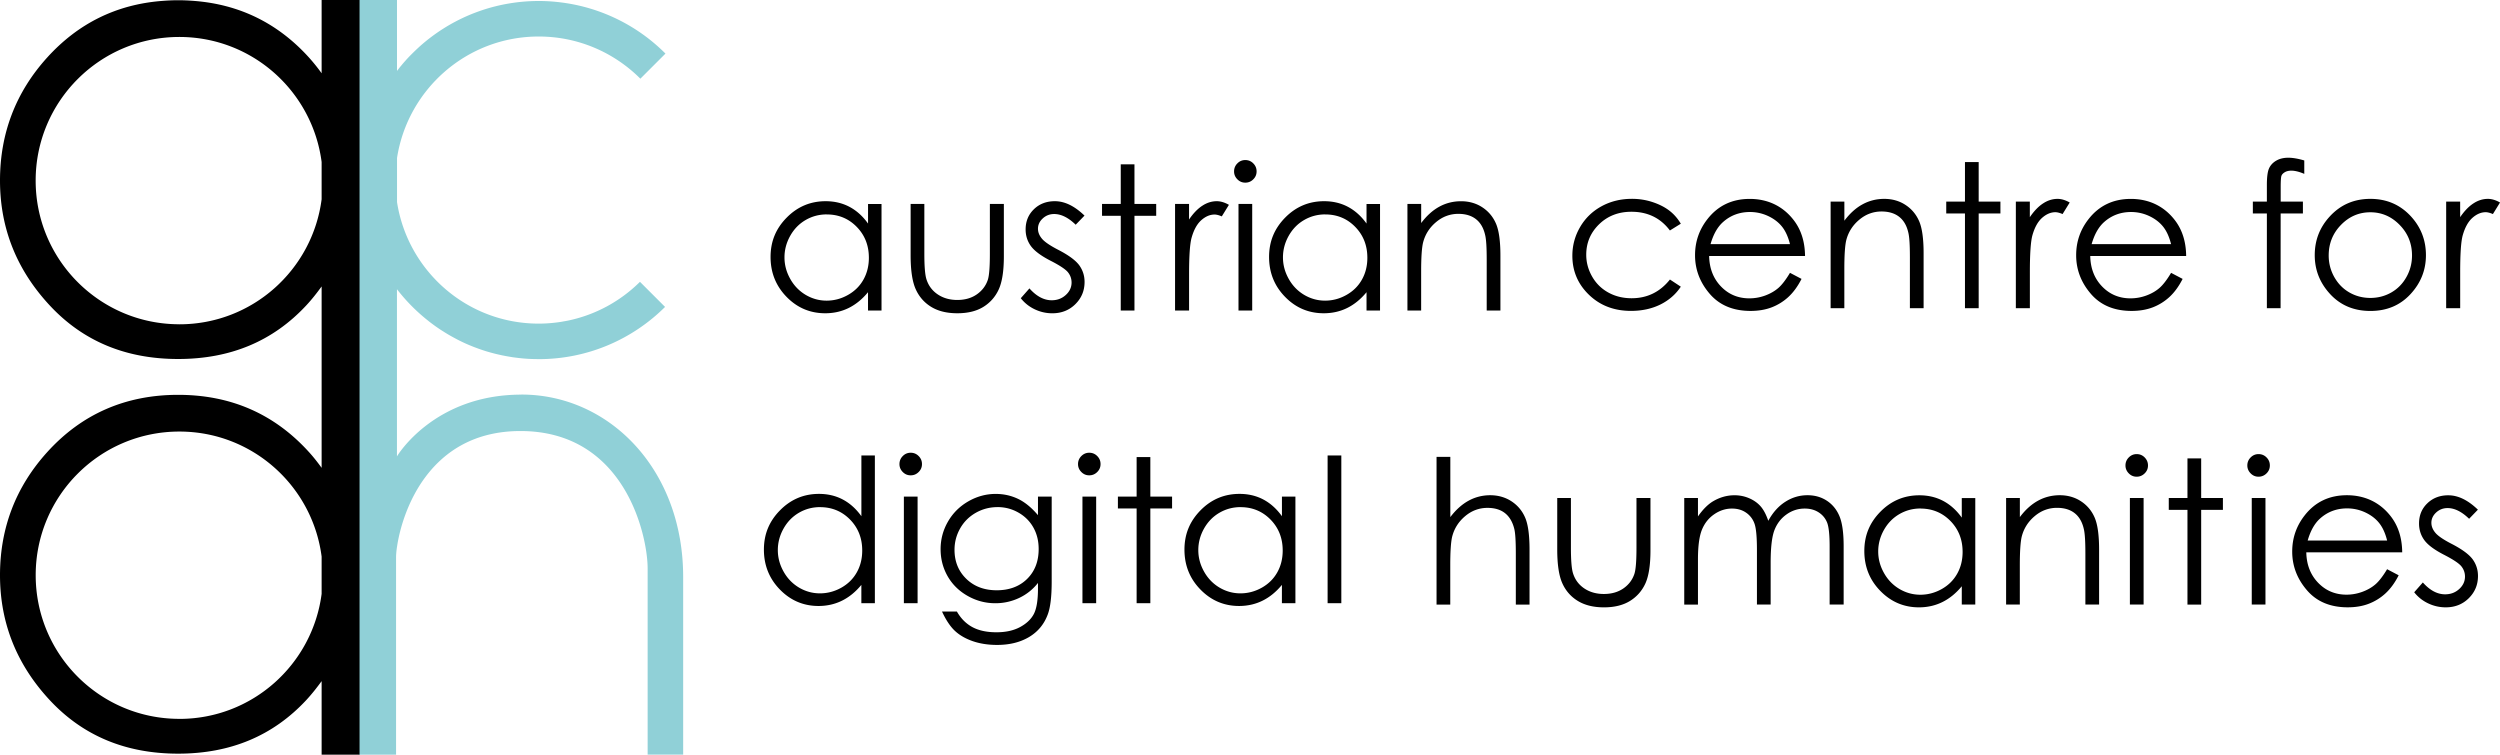 <svg xmlns="http://www.w3.org/2000/svg" data-name="Ebene 1" viewBox="0 0 729.11 220.1"><path fill="#90d0d7" d="M152.05 115.09c-25.36 0-36.04 17.6-36.26 17.98l-.02.02V84.36h.01a52.7 52.7 0 0 0 9.23 9.29c.01.02.02.02.04.04 1.13.88 2.3 1.73 3.51 2.52l.33.21c.63.4 1.26.8 1.91 1.18.24.14.48.28.74.42.46.26.94.52 1.41.77.35.19.7.37 1.05.55.3.14.59.29.89.43.53.25 1.07.5 1.62.73.25.11.51.22.77.32.52.22 1.05.43 1.58.62.25.09.49.18.73.27.54.19 1.08.38 1.62.55.21.07.42.14.63.2.64.19 1.29.38 1.93.54.23.07.46.12.69.18.65.16 1.31.31 1.97.45.22.05.43.08.66.13.54.11 1.09.2 1.62.29.29.05.56.09.84.14.58.08 1.16.15 1.74.22.32.03.64.07.96.1.59.06 1.18.1 1.77.14.4.02.8.04 1.21.05.28.01.56.02.85.02.34 0 .68.02 1.02.02 14.39 0 27.41-5.83 36.86-15.23l-7.32-7.32c-5.68 5.64-12.97 9.67-21.1 11.33-.41.08-.82.15-1.23.22-.26.05-.52.1-.78.14-2.09.32-4.24.5-6.42.5-20.93 0-38.21-15.37-41.32-35.43V46.08c3.11-20.06 20.39-35.43 41.32-35.43 11.58 0 22.06 4.71 29.65 12.3l7.32-7.32A52.1 52.1 0 0 0 163.81.73c-2.17-.28-4.38-.44-6.64-.44-11.71 0-22.53 3.86-31.24 10.37-.01 0-.02.02-.03.02-1.28.96-2.51 1.97-3.69 3.04-.09.08-.17.16-.26.24-.53.49-1.05.99-1.57 1.5l-.32.32c-.52.51-1.02 1.04-1.51 1.57-.06.07-.12.13-.17.2-.48.52-.94 1.06-1.38 1.6l-.19.22c-.34.42-.68.86-1.01 1.29v-.02s-.01 0-.02.02V0h-11.19v220.09h10.92v-57.56c0-.72.08-1.81.29-3.15 1.46-9.83 9.12-33.67 35.99-33.67 30.54 0 37.09 30.55 37.09 40.09v54.28h10.36v-51.82c0-31.37-21.55-53.19-47.17-53.19Z"/><path d="M93.8 0v21.37a53.982 53.982 0 0 0-3.74-4.65C81.04 6.78 69.9 1.31 56.66.27c-1.54-.12-3.11-.2-4.71-.2s-3.17.08-4.71.2c-13.3 1.04-24.46 6.55-33.5 16.53C4.61 26.9.04 38.8 0 52.51v.29c.04 13.84 4.88 25.94 14.53 36.3 9.68 10.4 22.15 15.6 37.42 15.6s27.65-5.2 37.34-15.6c1.67-1.79 3.13-3.66 4.51-5.56v52.9c-1.15-1.58-2.37-3.15-3.73-4.64-10.08-11.1-22.78-16.65-38.11-16.65s-28.13 5.58-38.21 16.73C4.62 141.99.04 153.89 0 167.61v.29c.04 13.84 4.88 25.95 14.53 36.31 9.68 10.39 22.15 15.59 37.42 15.59s27.65-5.2 37.34-15.59c1.66-1.79 3.13-3.67 4.51-5.56v21.45h11.06V0H93.8ZM52.3 94.57c-23.14 0-41.9-18.76-41.9-41.9s18.76-41.89 41.9-41.89c21.3 0 38.83 15.9 41.5 36.47v10.86c-2.66 20.57-20.2 36.47-41.5 36.47Zm.01 115.08c-23.15 0-41.9-18.75-41.9-41.9s18.76-41.89 41.9-41.89c21.3 0 38.83 15.89 41.49 36.47v10.86c-2.67 20.57-20.2 36.47-41.49 36.47ZM257.09 59.48v31.08h-3.94v-5.34c-1.68 2.04-3.56 3.57-5.64 4.6-2.09 1.03-4.37 1.54-6.84 1.54-4.4 0-8.16-1.59-11.27-4.78-3.11-3.19-4.67-7.07-4.67-11.64s1.57-8.3 4.72-11.49c3.14-3.18 6.92-4.77 11.34-4.77 2.55 0 4.86.54 6.93 1.63 2.07 1.09 3.88 2.71 5.44 4.89v-5.71h3.94Zm-15.98 3.05c-2.23 0-4.28.55-6.16 1.64-1.88 1.09-3.38 2.63-4.49 4.61-1.11 1.98-1.67 4.07-1.67 6.28s.56 4.28 1.68 6.28c1.12 2 2.63 3.55 4.52 4.67 1.89 1.11 3.92 1.67 6.09 1.67s4.26-.55 6.22-1.66c1.96-1.1 3.47-2.6 4.52-4.48 1.05-1.88 1.58-4 1.58-6.36 0-3.6-1.18-6.6-3.55-9.02s-5.28-3.62-8.75-3.62Zm24.47-3.05h4v14.51c0 3.54.19 5.98.57 7.31.57 1.91 1.66 3.41 3.28 4.52 1.61 1.1 3.53 1.66 5.76 1.66s4.12-.54 5.68-1.62c1.55-1.08 2.63-2.49 3.22-4.24.4-1.2.6-3.74.6-7.63V59.48h4.08v15.25c0 4.29-.5 7.51-1.5 9.69-1 2.17-2.51 3.87-4.51 5.1-2.01 1.23-4.53 1.84-7.56 1.84s-5.55-.61-7.58-1.84c-2.03-1.23-3.54-2.94-4.54-5.14-1-2.2-1.5-5.51-1.5-9.93V59.48Zm50.71 3.4-2.57 2.66c-2.14-2.08-4.23-3.12-6.27-3.12-1.3 0-2.41.43-3.34 1.29-.93.86-1.39 1.86-1.39 3 0 1.01.38 1.97 1.14 2.88.76.93 2.37 2.03 4.81 3.29 2.98 1.54 5 3.03 6.07 4.46 1.05 1.45 1.57 3.08 1.57 4.89 0 2.55-.9 4.71-2.69 6.48-1.79 1.77-4.03 2.66-6.72 2.66-1.79 0-3.51-.39-5.14-1.17s-2.98-1.86-4.05-3.23l2.52-2.86c2.04 2.3 4.21 3.46 6.5 3.46 1.61 0 2.97-.51 4.1-1.54 1.13-1.03 1.69-2.24 1.69-3.63 0-1.14-.37-2.16-1.11-3.06-.75-.87-2.43-1.98-5.04-3.31-2.81-1.45-4.71-2.88-5.73-4.29-1.01-1.41-1.52-3.02-1.52-4.83 0-2.36.8-4.32 2.42-5.89 1.61-1.56 3.65-2.34 6.11-2.34 2.86 0 5.74 1.4 8.64 4.2Zm10.57-14.95h4v11.54h6.34v3.46h-6.34v27.63h-4V62.93h-5.46v-3.46h5.46V47.93Zm15.83 11.55h4.09v4.54c1.22-1.79 2.5-3.13 3.86-4.01 1.35-.89 2.76-1.33 4.23-1.33 1.1 0 2.29.35 3.54 1.06l-2.08 3.37c-.84-.36-1.54-.54-2.11-.54-1.33 0-2.62.55-3.86 1.64-1.24 1.1-2.18 2.8-2.83 5.1-.5 1.77-.74 5.35-.74 10.74v10.51h-4.09V59.48Zm20.49-12.8c.91 0 1.69.32 2.33.97.65.65.97 1.43.97 2.34s-.32 1.67-.97 2.31c-.64.65-1.42.97-2.33.97s-1.66-.32-2.3-.97c-.65-.65-.97-1.42-.97-2.31s.32-1.7.97-2.34c.64-.65 1.41-.97 2.3-.97Zm-1.98 12.8h4v31.08h-4V59.48Zm41.28 0v31.08h-3.94v-5.34c-1.68 2.04-3.56 3.57-5.64 4.6-2.08 1.03-4.37 1.54-6.84 1.54-4.4 0-8.16-1.59-11.27-4.78-3.12-3.19-4.67-7.07-4.67-11.64s1.57-8.3 4.71-11.49c3.14-3.18 6.92-4.77 11.34-4.77 2.55 0 4.86.54 6.93 1.63 2.07 1.09 3.88 2.71 5.44 4.89v-5.71h3.94Zm-15.98 3.05c-2.23 0-4.28.55-6.16 1.64-1.89 1.09-3.38 2.63-4.5 4.61-1.11 1.98-1.67 4.07-1.67 6.28s.56 4.28 1.68 6.28c1.12 2 2.63 3.55 4.52 4.67 1.89 1.11 3.92 1.67 6.09 1.67s4.26-.55 6.22-1.66c1.96-1.1 3.47-2.6 4.52-4.48 1.06-1.88 1.58-4 1.58-6.36 0-3.6-1.18-6.6-3.55-9.02s-5.28-3.62-8.75-3.62Zm23.98-3.05h4v5.57c1.6-2.13 3.37-3.73 5.31-4.78 1.94-1.06 4.06-1.58 6.34-1.58s4.39.59 6.18 1.77c1.8 1.18 3.13 2.77 3.99 4.77.86 2 1.29 5.11 1.29 9.34v16h-4V75.74c0-3.58-.15-5.97-.45-7.17-.46-2.06-1.35-3.6-2.67-4.64-1.32-1.04-3.03-1.56-5.14-1.56-2.42 0-4.59.8-6.5 2.4-1.92 1.6-3.18 3.58-3.79 5.94-.38 1.54-.57 4.36-.57 8.46v11.4h-4V59.49Zm79.71 5.77-3.17 1.97c-2.74-3.64-6.48-5.46-11.22-5.46-3.79 0-6.93 1.22-9.43 3.65-2.5 2.44-3.75 5.39-3.75 8.88 0 2.26.58 4.39 1.73 6.39s2.73 3.55 4.74 4.65c2.01 1.1 4.26 1.65 6.75 1.65 4.57 0 8.29-1.82 11.19-5.46l3.17 2.09c-1.49 2.24-3.48 3.97-5.98 5.21-2.51 1.23-5.36 1.85-8.56 1.85-4.91 0-8.99-1.56-12.23-4.68-3.24-3.12-4.86-6.92-4.86-11.4 0-3.01.76-5.81 2.27-8.39 1.51-2.58 3.59-4.59 6.24-6.04 2.65-1.45 5.61-2.17 8.89-2.17 2.06 0 4.04.31 5.96.94 1.91.63 3.54 1.45 4.87 2.46s2.47 2.29 3.4 3.86Zm31.85 14.32 3.37 1.77c-1.1 2.17-2.38 3.92-3.83 5.26a15.202 15.202 0 0 1-4.89 3.04c-1.81.69-3.86 1.04-6.15 1.04-5.07 0-9.04-1.66-11.9-4.98-2.86-3.32-4.29-7.08-4.29-11.27 0-3.94 1.21-7.46 3.63-10.54 3.07-3.92 7.18-5.88 12.32-5.88s9.53 2.01 12.7 6.03c2.25 2.84 3.39 6.38 3.43 10.63h-27.97c.08 3.61 1.23 6.57 3.46 8.88 2.23 2.31 4.98 3.46 8.27 3.46 1.58 0 3.12-.27 4.62-.82 1.49-.55 2.76-1.28 3.82-2.19 1.05-.91 2.18-2.38 3.4-4.41Zm0-8.37c-.54-2.13-1.31-3.84-2.33-5.11-1.02-1.27-2.37-2.3-4.05-3.09-1.68-.78-3.44-1.17-5.29-1.17-3.05 0-5.68.98-7.87 2.94-1.6 1.43-2.81 3.57-3.63 6.43h23.17Zm11.86-12.4h4v5.57c1.6-2.13 3.37-3.73 5.31-4.78 1.94-1.06 4.06-1.59 6.34-1.59s4.39.59 6.18 1.77c1.8 1.18 3.13 2.77 3.99 4.77.86 2 1.29 5.11 1.29 9.34v16h-4V75.05c0-3.58-.15-5.97-.45-7.17-.46-2.06-1.35-3.6-2.67-4.64-1.32-1.04-3.03-1.56-5.14-1.56-2.42 0-4.59.8-6.5 2.4-1.92 1.6-3.18 3.58-3.79 5.94-.38 1.54-.57 4.36-.57 8.46v11.4h-4V58.8Zm39.17-11.54h4V58.8h6.34v3.46h-6.34v27.63h-4V62.26h-5.46V58.8h5.46V47.26ZM587.9 58.8h4.09v4.54c1.22-1.79 2.5-3.13 3.86-4.01 1.35-.89 2.76-1.33 4.23-1.33 1.1 0 2.29.35 3.54 1.06l-2.08 3.37c-.84-.36-1.54-.54-2.11-.54-1.33 0-2.62.55-3.86 1.64-1.24 1.1-2.18 2.8-2.83 5.1-.49 1.77-.74 5.35-.74 10.74v10.51h-4.09V58.8Zm45.28 20.77 3.37 1.77c-1.1 2.17-2.38 3.92-3.83 5.26a15.202 15.202 0 0 1-4.89 3.04c-1.81.69-3.86 1.04-6.15 1.04-5.07 0-9.04-1.66-11.89-4.98-2.86-3.32-4.29-7.08-4.29-11.27 0-3.94 1.21-7.46 3.63-10.54 3.07-3.92 7.18-5.88 12.32-5.88s9.53 2.01 12.7 6.03c2.25 2.84 3.39 6.38 3.43 10.63h-27.97c.07 3.61 1.23 6.57 3.46 8.88 2.23 2.31 4.99 3.46 8.27 3.46 1.58 0 3.12-.27 4.62-.82 1.5-.55 2.77-1.28 3.82-2.19 1.05-.91 2.18-2.38 3.4-4.41Zm0-8.37c-.53-2.13-1.31-3.84-2.33-5.11-1.02-1.27-2.37-2.3-4.05-3.09-1.68-.78-3.44-1.17-5.29-1.17-3.05 0-5.67.98-7.87 2.94-1.6 1.43-2.81 3.57-3.63 6.43h23.17Zm38.85-24.4v3.91c-1.47-.63-2.73-.94-3.77-.94-.78 0-1.43.16-1.94.47s-.84.68-.97 1.09c-.13.41-.2 1.5-.2 3.27v4.2h6.48v3.46h-6.49l-.02 27.63h-4V62.26h-4.09V58.8h4.09v-4.86c0-2.23.2-3.82.61-4.77.41-.95 1.11-1.72 2.09-2.3.98-.58 2.16-.87 3.56-.87 1.3 0 2.85.27 4.66.8ZM691.31 58c4.79 0 8.76 1.73 11.91 5.2 2.86 3.16 4.29 6.9 4.29 11.23s-1.51 8.14-4.54 11.39c-3.02 3.25-6.91 4.87-11.66 4.87s-8.67-1.62-11.69-4.87c-3.02-3.25-4.54-7.04-4.54-11.39s1.43-8.04 4.29-11.2c3.15-3.48 7.12-5.23 11.93-5.23Zm-.01 3.91c-3.33 0-6.18 1.23-8.57 3.69-2.39 2.46-3.58 5.43-3.58 8.91 0 2.25.54 4.34 1.63 6.29 1.09 1.94 2.56 3.44 4.41 4.5s3.89 1.59 6.11 1.59 4.25-.53 6.11-1.59c1.85-1.06 3.33-2.56 4.41-4.5 1.09-1.94 1.63-4.04 1.63-6.29 0-3.49-1.2-6.46-3.6-8.91-2.4-2.46-5.25-3.69-8.56-3.69Zm22.1-3.11h4.09v4.54c1.22-1.79 2.5-3.13 3.86-4.01 1.35-.89 2.76-1.33 4.23-1.33 1.1 0 2.29.35 3.54 1.06l-2.08 3.37c-.84-.36-1.54-.54-2.11-.54-1.33 0-2.62.55-3.86 1.64-1.24 1.1-2.18 2.8-2.83 5.1-.5 1.77-.74 5.35-.74 10.74v10.51h-4.09V58.8Zm-458.25 74.04v43.08h-3.94v-5.34c-1.68 2.04-3.56 3.57-5.64 4.6-2.08 1.03-4.37 1.55-6.84 1.55-4.4 0-8.16-1.6-11.27-4.79-3.11-3.19-4.67-7.07-4.67-11.64s1.57-8.3 4.72-11.49c3.14-3.18 6.92-4.77 11.34-4.77 2.55 0 4.86.54 6.93 1.63 2.07 1.09 3.88 2.71 5.44 4.88v-17.71h3.94Zm-15.98 15.06c-2.23 0-4.28.55-6.16 1.64-1.88 1.1-3.38 2.63-4.49 4.61-1.11 1.98-1.67 4.07-1.67 6.28s.56 4.28 1.68 6.28c1.12 2 2.63 3.55 4.52 4.67 1.89 1.11 3.92 1.67 6.09 1.67s4.26-.55 6.22-1.65c1.96-1.1 3.47-2.6 4.52-4.48 1.06-1.88 1.58-4.01 1.58-6.37 0-3.59-1.18-6.6-3.55-9.02-2.37-2.41-5.28-3.62-8.75-3.62Zm26.42-15.86c.91 0 1.69.32 2.33.97.65.65.97 1.43.97 2.34s-.32 1.67-.97 2.31c-.65.65-1.42.97-2.33.97s-1.66-.32-2.3-.97c-.65-.65-.97-1.42-.97-2.31s.32-1.69.97-2.34c.64-.65 1.41-.97 2.3-.97Zm-1.98 12.8h4v31.08h-4v-31.08Zm39.11 0h4v24.77c0 4.36-.38 7.55-1.14 9.57-1.05 2.86-2.87 5.06-5.45 6.6-2.59 1.54-5.7 2.31-9.34 2.31-2.67 0-5.06-.38-7.19-1.13-2.12-.75-3.85-1.77-5.18-3.04-1.33-1.27-2.56-3.13-3.69-5.57h4.34c1.18 2.06 2.71 3.58 4.57 4.57 1.87.99 4.19 1.48 6.95 1.48s5.03-.51 6.91-1.52c1.88-1.02 3.22-2.29 4.02-3.83.8-1.54 1.2-4.02 1.2-7.44v-1.6a15.18 15.18 0 0 1-5.52 4.39 16.078 16.078 0 0 1-6.92 1.53c-2.86 0-5.55-.71-8.06-2.13-2.52-1.42-4.46-3.33-5.84-5.73-1.37-2.4-2.06-5.04-2.06-7.91s.72-5.56 2.15-8.04c1.43-2.48 3.41-4.45 5.93-5.9 2.53-1.45 5.19-2.17 7.99-2.17 2.33 0 4.49.48 6.51 1.44 2.01.96 3.95 2.55 5.82 4.76v-5.4Zm-11.8 3.06c-2.27 0-4.37.55-6.31 1.64-1.94 1.1-3.47 2.61-4.57 4.54-1.1 1.93-1.66 4.02-1.66 6.27 0 3.41 1.14 6.23 3.43 8.46 2.29 2.23 5.25 3.34 8.88 3.34s6.63-1.1 8.87-3.32c2.24-2.21 3.36-5.11 3.36-8.71 0-2.34-.51-4.43-1.54-6.27-1.03-1.84-2.49-3.29-4.37-4.36-1.88-1.07-3.91-1.6-6.08-1.6Zm26.75-15.86c.91 0 1.69.32 2.33.97.65.65.97 1.43.97 2.34s-.32 1.67-.97 2.31c-.65.65-1.42.97-2.33.97s-1.66-.32-2.3-.97c-.65-.65-.97-1.42-.97-2.31s.32-1.69.97-2.34c.65-.65 1.41-.97 2.3-.97Zm-1.98 12.8h4v31.08h-4v-31.08Zm15.8-11.54h4v11.54h6.34v3.46h-6.34v27.63h-4V148.3h-5.46v-3.46h5.46V133.3Zm46.31 11.54v31.08h-3.94v-5.34c-1.68 2.04-3.56 3.57-5.64 4.6-2.08 1.03-4.37 1.55-6.84 1.55-4.4 0-8.16-1.6-11.27-4.79-3.12-3.19-4.67-7.07-4.67-11.64s1.57-8.3 4.71-11.49c3.14-3.18 6.92-4.77 11.35-4.77 2.55 0 4.86.54 6.93 1.63 2.06 1.09 3.88 2.71 5.44 4.88v-5.71h3.94Zm-15.99 3.06c-2.23 0-4.28.55-6.16 1.64-1.89 1.1-3.38 2.63-4.5 4.61-1.11 1.98-1.67 4.07-1.67 6.28s.56 4.28 1.68 6.28c1.12 2 2.63 3.55 4.52 4.67 1.89 1.11 3.92 1.67 6.09 1.67s4.26-.55 6.22-1.65c1.96-1.1 3.47-2.6 4.52-4.48 1.06-1.88 1.58-4.01 1.58-6.37 0-3.59-1.18-6.6-3.55-9.02-2.37-2.41-5.28-3.62-8.75-3.62Zm25.38-15.06h4v43.08h-4v-43.08Zm31.79.4h4v17.57c1.62-2.14 3.4-3.73 5.34-4.79s4.05-1.59 6.31-1.59 4.38.59 6.18 1.77 3.13 2.76 3.99 4.76c.86 1.99 1.28 5.11 1.28 9.36v16h-4v-14.83c0-3.58-.14-5.97-.43-7.17-.5-2.06-1.4-3.6-2.7-4.64-1.3-1.04-3.01-1.56-5.13-1.56-2.42 0-4.59.8-6.5 2.4-1.91 1.6-3.18 3.58-3.79 5.94-.38 1.52-.57 4.34-.57 8.46v11.4h-4v-43.08Zm35.17 12h4v14.51c0 3.54.19 5.98.57 7.31.57 1.91 1.66 3.41 3.27 4.51 1.61 1.1 3.53 1.66 5.77 1.66s4.12-.54 5.68-1.61c1.56-1.08 2.63-2.49 3.22-4.24.4-1.2.61-3.74.61-7.63v-14.51h4.08v15.26c0 4.28-.5 7.51-1.49 9.68-1 2.17-2.51 3.87-4.51 5.1-2.01 1.23-4.53 1.85-7.56 1.85s-5.56-.62-7.59-1.85c-2.03-1.23-3.54-2.94-4.54-5.14-1-2.2-1.5-5.51-1.5-9.93v-14.97Zm37.05 0h4v5.37c1.39-1.98 2.82-3.43 4.29-4.34 2.02-1.22 4.15-1.83 6.38-1.83 1.5 0 2.93.29 4.29.88 1.36.59 2.46 1.38 3.32 2.36.86.98 1.6 2.38 2.23 4.21 1.33-2.44 2.99-4.29 4.99-5.56 1.99-1.27 4.14-1.9 6.44-1.9 2.15 0 4.04.54 5.69 1.63 1.64 1.09 2.86 2.6 3.66 4.54.8 1.94 1.2 4.86 1.2 8.74v16.97h-4.09v-16.97c0-3.33-.24-5.62-.71-6.87-.48-1.24-1.29-2.25-2.44-3.01-1.15-.76-2.52-1.14-4.11-1.14-1.93 0-3.71.57-5.31 1.71-1.61 1.14-2.78 2.67-3.52 4.57-.74 1.91-1.11 5.08-1.11 9.54v12.17h-4V160.4c0-3.75-.23-6.3-.7-7.64a6.441 6.441 0 0 0-2.44-3.23c-1.16-.81-2.54-1.21-4.14-1.21-1.85 0-3.58.56-5.19 1.67-1.61 1.11-2.8 2.61-3.57 4.5-.77 1.89-1.16 4.77-1.16 8.66v13.17h-4v-31.08Zm84.88 0v31.08h-3.94v-5.34c-1.68 2.04-3.56 3.57-5.64 4.6-2.08 1.03-4.37 1.55-6.84 1.55-4.4 0-8.16-1.6-11.27-4.79-3.12-3.19-4.67-7.07-4.67-11.64s1.57-8.3 4.71-11.48c3.14-3.18 6.92-4.77 11.34-4.77 2.55 0 4.86.54 6.93 1.63 2.07 1.09 3.88 2.71 5.44 4.88v-5.71h3.94Zm-15.98 3.06c-2.22 0-4.28.55-6.16 1.64-1.89 1.1-3.38 2.63-4.5 4.61-1.11 1.98-1.67 4.07-1.67 6.28s.56 4.28 1.68 6.28c1.12 2 2.63 3.55 4.52 4.67 1.89 1.11 3.92 1.67 6.09 1.67s4.26-.55 6.22-1.65c1.96-1.1 3.47-2.6 4.52-4.48 1.06-1.88 1.58-4.01 1.58-6.36 0-3.59-1.18-6.6-3.55-9.02-2.37-2.41-5.28-3.62-8.75-3.62Zm24.98-3.06h4v5.57c1.6-2.14 3.37-3.73 5.31-4.79 1.94-1.06 4.06-1.59 6.34-1.59s4.39.59 6.18 1.77c1.8 1.18 3.13 2.77 3.99 4.77.86 2 1.29 5.11 1.29 9.34v16h-4v-14.83c0-3.58-.15-5.97-.45-7.17-.46-2.06-1.35-3.6-2.67-4.64-1.32-1.04-3.03-1.56-5.14-1.56-2.42 0-4.59.8-6.5 2.4-1.91 1.6-3.18 3.58-3.79 5.94-.38 1.54-.57 4.36-.57 8.46v11.4h-4v-31.08Zm38.07-12.8c.91 0 1.69.32 2.33.97s.97 1.43.97 2.34-.32 1.67-.97 2.31-1.42.97-2.33.97-1.66-.32-2.3-.97c-.64-.65-.97-1.42-.97-2.31s.32-1.69.97-2.34c.65-.65 1.41-.97 2.3-.97Zm-1.98 12.8h4v31.08h-4v-31.08Zm16.79-11.54h4v11.54h6.34v3.46h-6.34v27.63h-4V148.7h-5.45v-3.46h5.45V133.7Zm20.73-1.26c.91 0 1.69.32 2.33.97.65.65.97 1.43.97 2.34s-.32 1.67-.97 2.31-1.42.97-2.33.97-1.66-.32-2.3-.97-.97-1.42-.97-2.31.32-1.69.97-2.34c.65-.65 1.41-.97 2.3-.97Zm-1.98 12.8h4v31.08h-4v-31.08Zm39.48 20.77 3.37 1.77c-1.1 2.17-2.38 3.92-3.83 5.26a15.202 15.202 0 0 1-4.89 3.04c-1.81.7-3.86 1.04-6.15 1.04-5.07 0-9.04-1.66-11.89-4.99-2.86-3.32-4.29-7.08-4.29-11.27 0-3.94 1.21-7.46 3.63-10.54 3.07-3.93 7.18-5.89 12.32-5.89s9.53 2.01 12.7 6.03c2.25 2.84 3.39 6.38 3.43 10.63h-27.97c.07 3.61 1.23 6.57 3.46 8.88 2.23 2.31 4.99 3.46 8.27 3.46 1.58 0 3.12-.28 4.62-.83 1.5-.55 2.77-1.28 3.82-2.19 1.05-.91 2.18-2.38 3.4-4.41Zm0-8.37c-.53-2.13-1.31-3.84-2.33-5.11-1.02-1.28-2.37-2.3-4.05-3.09-1.68-.78-3.44-1.17-5.29-1.17-3.05 0-5.67.98-7.87 2.94-1.6 1.43-2.81 3.57-3.63 6.43h23.17Zm26.48-9-2.57 2.66c-2.14-2.07-4.23-3.12-6.27-3.12-1.3 0-2.41.43-3.34 1.29-.93.86-1.39 1.86-1.39 3 0 1.01.38 1.97 1.14 2.89.76.93 2.37 2.03 4.81 3.28 2.98 1.54 5 3.03 6.07 4.46 1.05 1.45 1.57 3.08 1.57 4.89 0 2.55-.9 4.71-2.69 6.48s-4.03 2.66-6.72 2.66c-1.79 0-3.51-.39-5.14-1.17-1.63-.78-2.98-1.86-4.05-3.23l2.52-2.86c2.04 2.3 4.21 3.46 6.5 3.46 1.61 0 2.97-.51 4.1-1.54 1.13-1.03 1.69-2.24 1.69-3.63 0-1.14-.37-2.16-1.11-3.06-.75-.88-2.43-1.98-5.04-3.32-2.81-1.45-4.71-2.87-5.73-4.28-1.01-1.41-1.52-3.02-1.52-4.83 0-2.36.8-4.32 2.42-5.88s3.65-2.34 6.11-2.34c2.86 0 5.74 1.4 8.64 4.2Z" class="cls-1"/></svg>